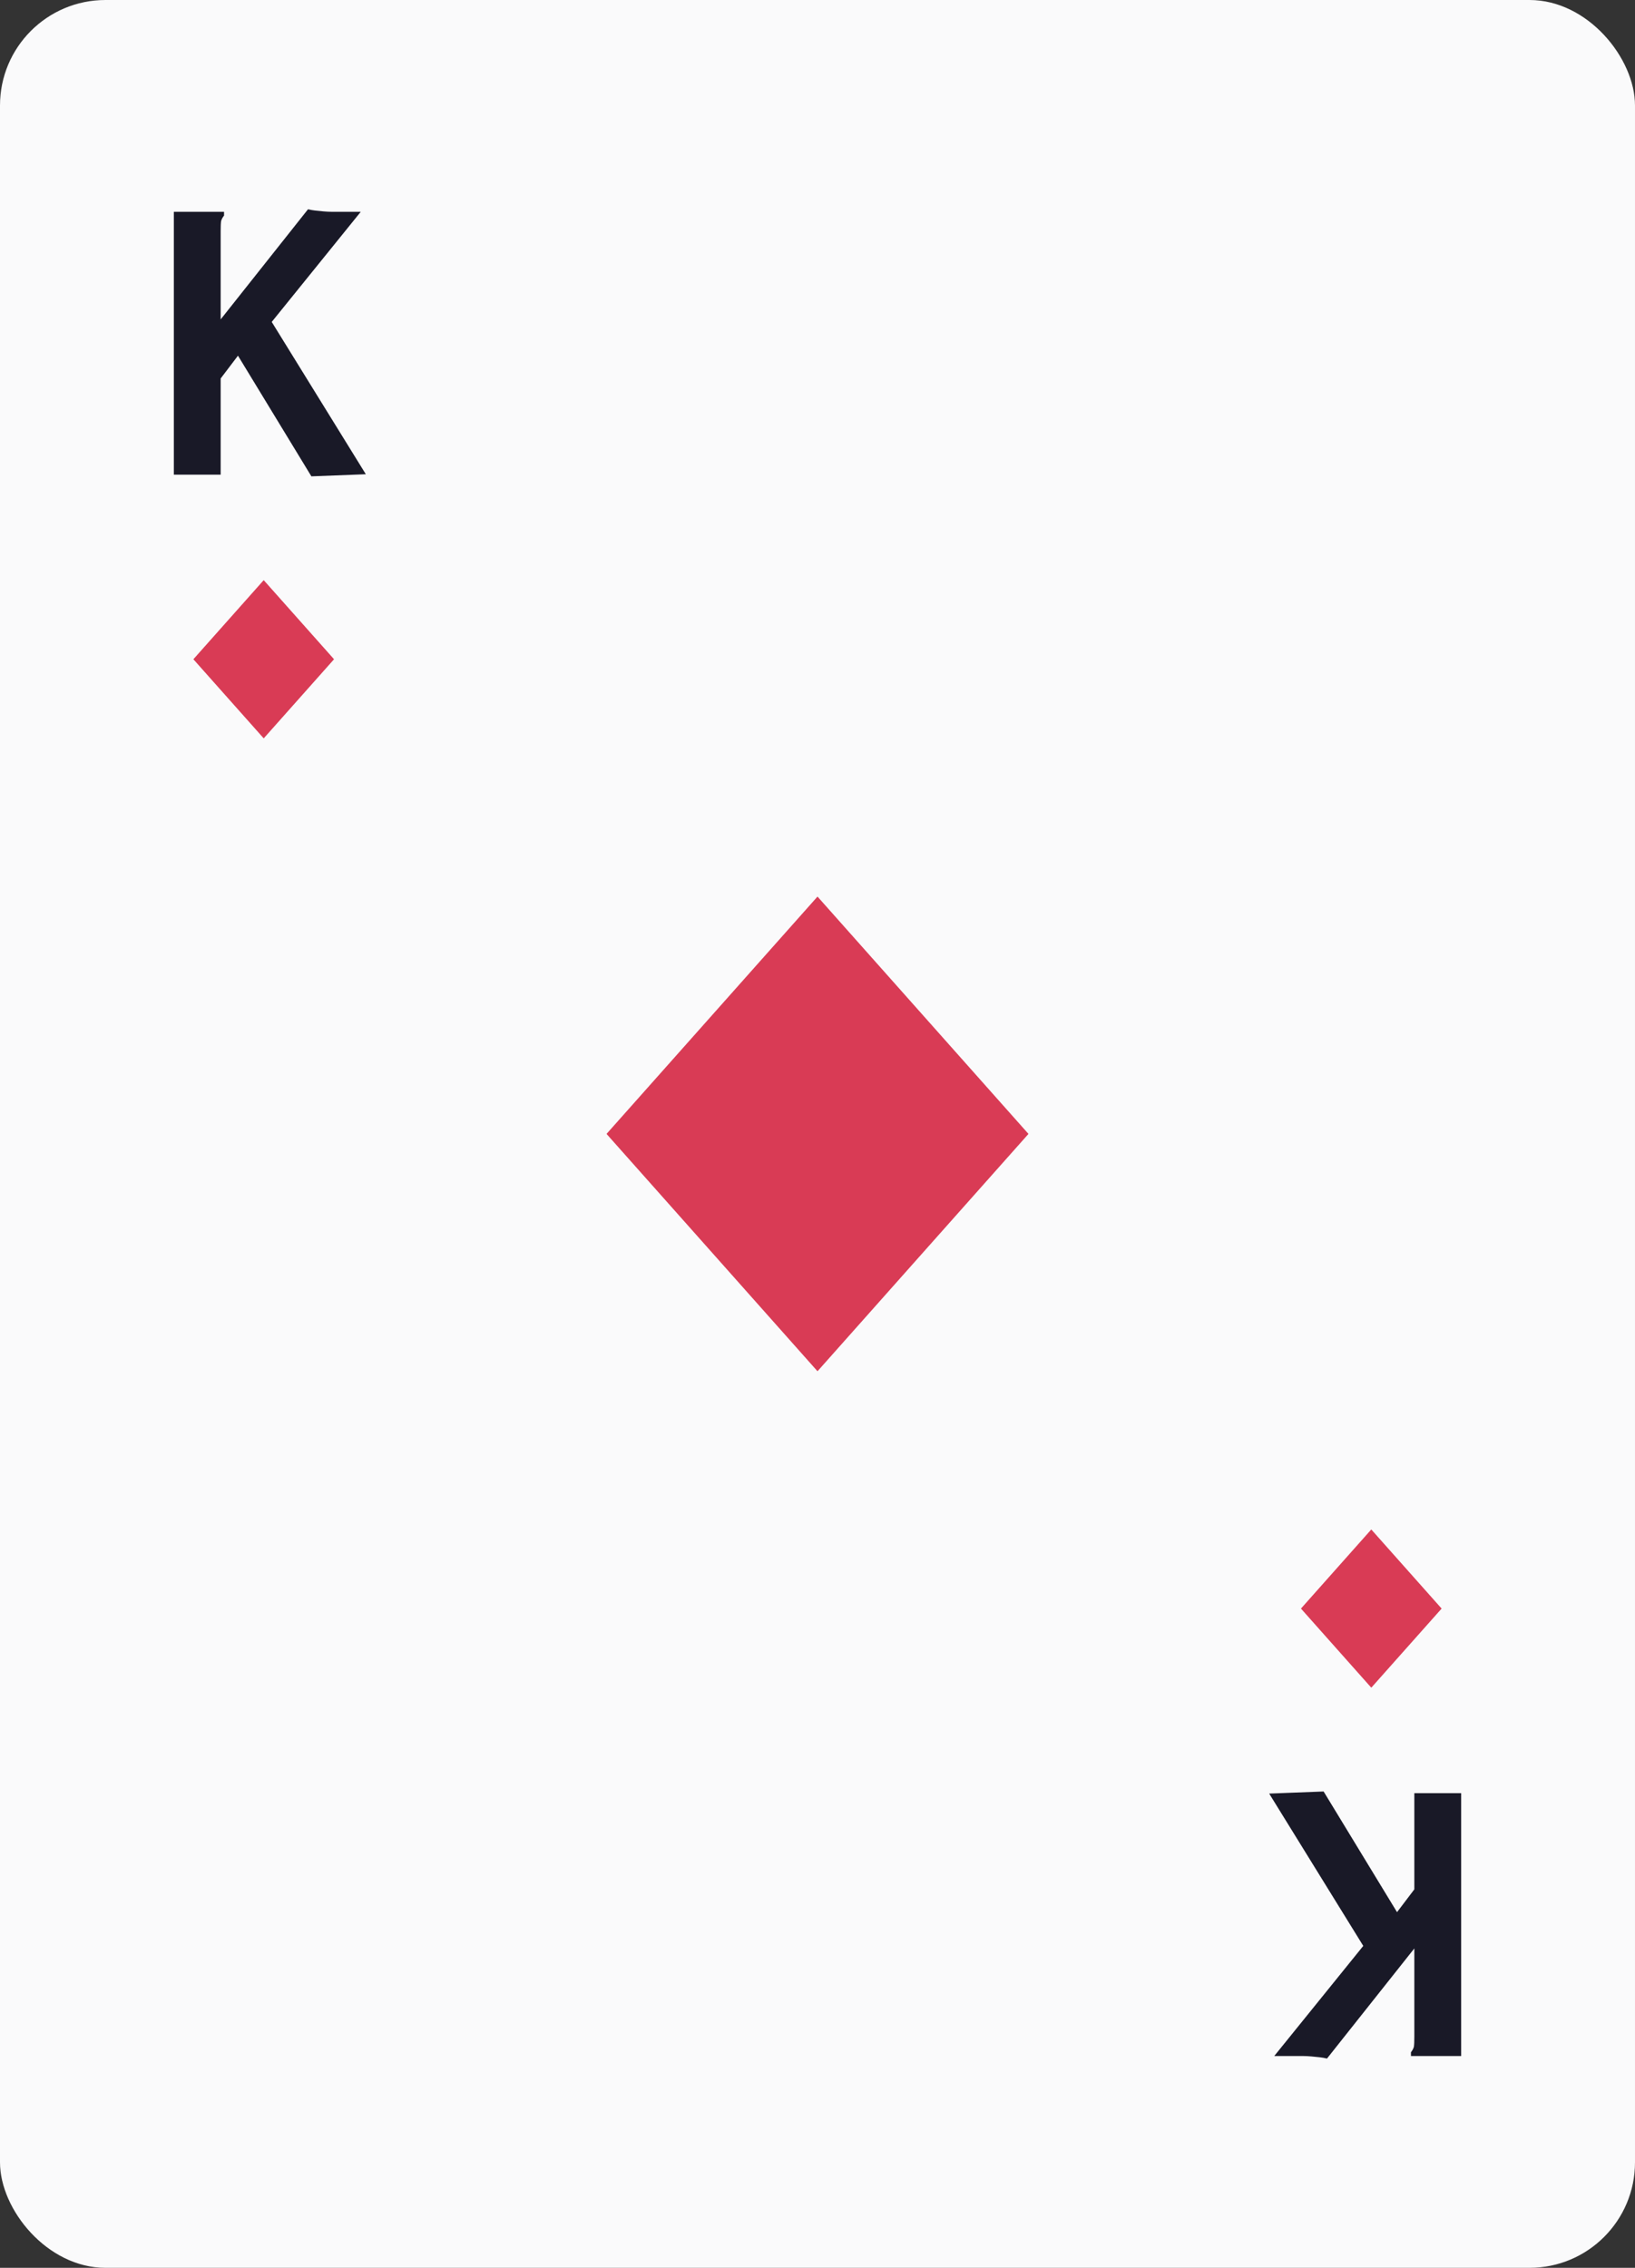 <svg width="62" height="86" viewBox="0 0 62 86" fill="none" xmlns="http://www.w3.org/2000/svg">
<rect x="0" y="0" width="62" height="86" fill="#333333" stroke="none"/>
<rect width="62" height="86" rx="4" fill="#FAFAFB"/>
<path d="M9.024 13.488L8.368 14.352V18H6.592V8.032H8.352H8.496V8.176C8.443 8.24 8.405 8.309 8.384 8.384C8.373 8.459 8.368 8.587 8.368 8.768V12.112L11.68 7.936C11.765 7.957 11.856 7.973 11.952 7.984C12.059 7.995 12.165 8.005 12.272 8.016C12.389 8.027 12.496 8.032 12.592 8.032C12.699 8.032 12.784 8.032 12.848 8.032H13.68L10.304 12.208L13.872 17.984L11.808 18.064L9.024 13.488Z" fill="#191927"/>
<path d="M10 22L12.667 25L10 28L7.333 25L10 22Z" fill="#D93B55"/>
<path d="M31 34L39 43L31 52L23 43L31 34Z" fill="#D93B55"/>
<path d="M52.976 72.512L53.632 71.648V68H55.408V77.968H53.648H53.504V77.824C53.557 77.76 53.595 77.691 53.616 77.616C53.627 77.541 53.632 77.413 53.632 77.232V73.888L50.32 78.064C50.235 78.043 50.144 78.027 50.048 78.016C49.941 78.005 49.835 77.995 49.728 77.984C49.611 77.973 49.504 77.968 49.408 77.968C49.301 77.968 49.216 77.968 49.152 77.968H48.32L51.696 73.792L48.128 68.016L50.192 67.936L52.976 72.512Z" fill="#191927"/>
<path d="M52 64L49.333 61L52 58L54.667 61L52 64Z" fill="#D93B55"/>
</svg>
